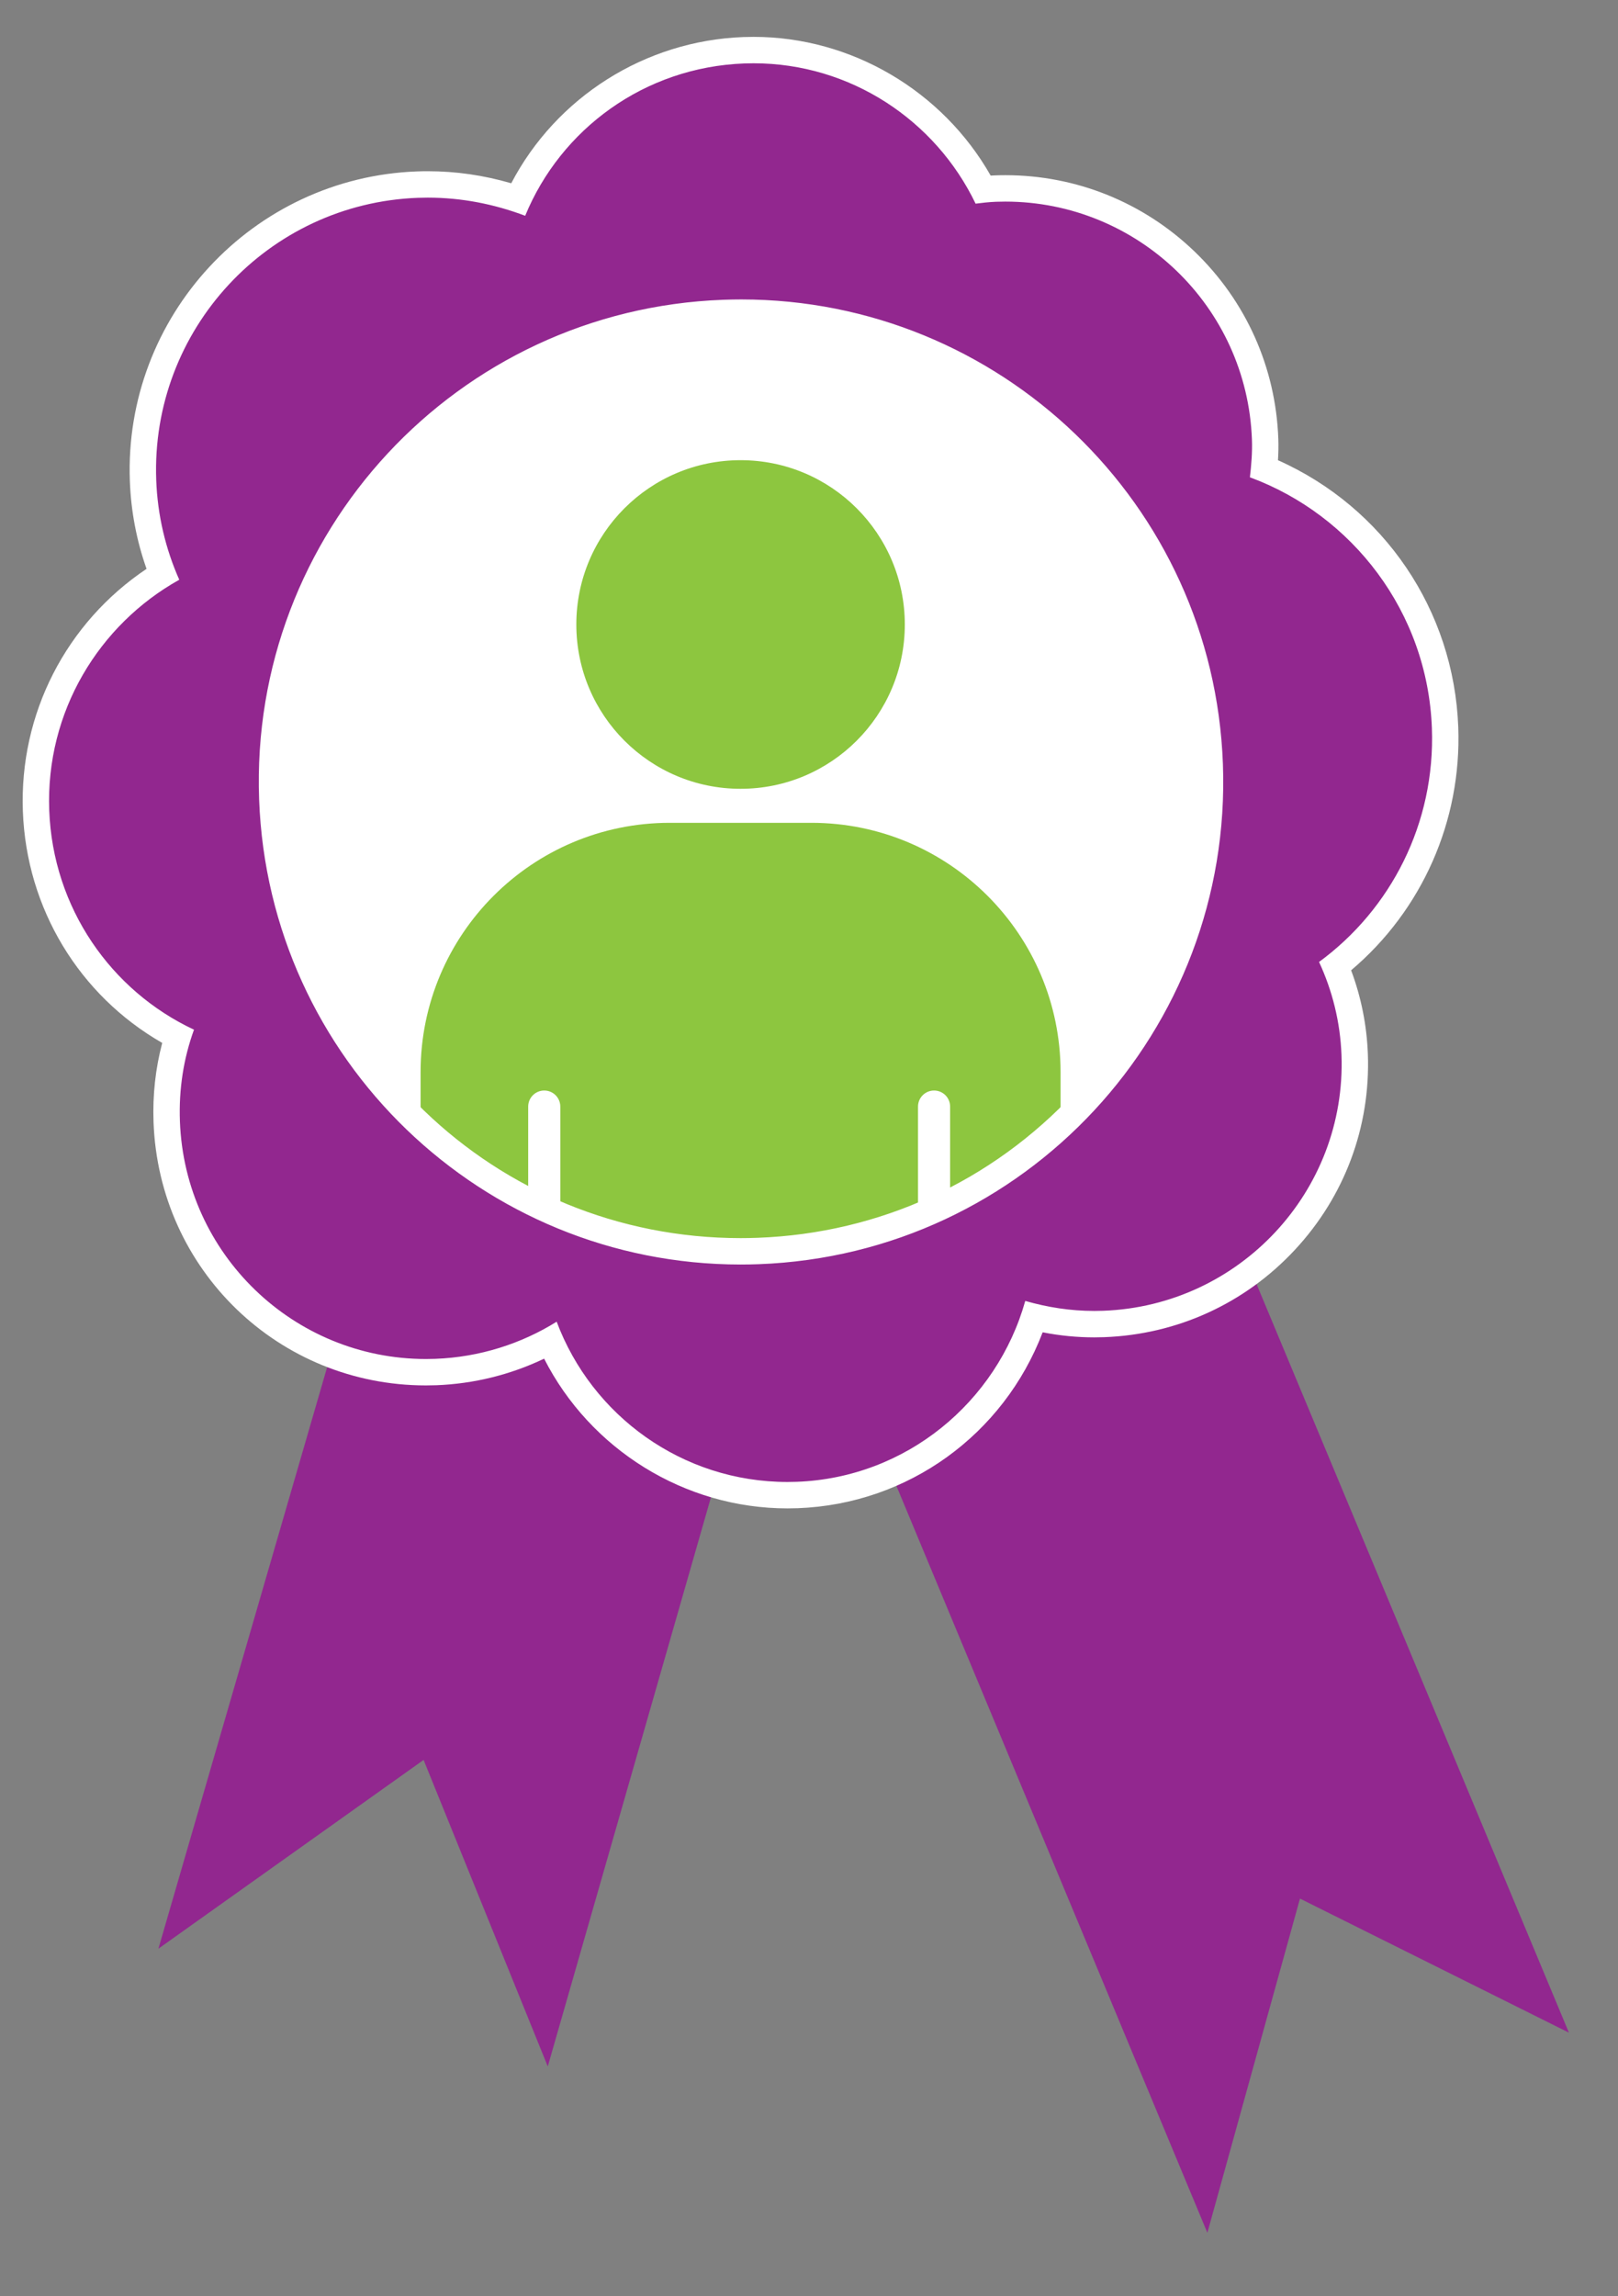 <?xml version="1.0" encoding="utf-8"?>
<!-- Generator: Adobe Illustrator 16.0.0, SVG Export Plug-In . SVG Version: 6.00 Build 0)  -->
<!DOCTYPE svg PUBLIC "-//W3C//DTD SVG 1.1//EN" "http://www.w3.org/Graphics/SVG/1.1/DTD/svg11.dtd">
<svg version="1.1" id="Calque_1" xmlns="http://www.w3.org/2000/svg" xmlns:xlink="http://www.w3.org/1999/xlink" x="0px" y="0px"
	 width="211.5px" height="300px" viewBox="0 0 211.5 300" enable-background="new 0 0 211.5 300" xml:space="preserve">
<rect x="0" y="0" width="211.5" height="300" fill="#808080" stroke="none"/>
<g>
	<circle fill="#FFFFFF" cx="96.826" cy="101.094" r="72.406"/>
	<g>
		<circle fill="#8DC63F" cx="96.805" cy="81.595" r="21.469"/>
		<path fill="#8DC63F" d="M106.059,107.507H87.551c-17.99,0-32.574,14.584-32.574,32.574v18.979
			c4.193,3.861,8.926,7.146,14.066,9.741v-24.215c0-1.159,0.938-2.1,2.099-2.1c1.16,0,2.099,0.94,2.099,2.1v26.13
			c7.264,3,15.216,4.672,23.563,4.672c8.208,0,16.033-1.607,23.195-4.514v-26.288c0-1.159,0.938-2.1,2.098-2.1
			c1.161,0,2.099,0.94,2.099,2.1v24.391c5.283-2.62,10.146-5.964,14.438-9.917v-18.979
			C138.633,122.091,124.049,107.507,106.059,107.507z"/>
	</g>
	<g>
		<g>
			<polygon fill="#92278F" points="20.705,254.614 46.817,164.669 105.393,178.79 155.545,146.917 205.086,265.585 169.929,248.067 
				157.823,291.732 113.198,184.593 95.918,185.231 71.602,269.999 55.372,229.95 			"/>
		</g>
		<g>
			<path fill="#92278F" d="M102.937,195.358c-13.388,0-25.604-8.03-31.015-20.18c-4.584,2.488-9.716,3.896-14.963,4.089
				c-0.428,0.016-0.853,0.024-1.278,0.024c-18.323,0-33.208-14.37-33.886-32.713c-0.141-3.849,0.346-7.596,1.45-11.163
				C12.233,129.658,5.176,118.5,4.713,105.939c-0.466-12.612,5.839-24.319,16.545-30.916c-1.544-3.909-2.405-8.018-2.561-12.236
				C17.937,42.227,34.03,24.88,54.57,24.12c0.45-0.017,0.897-0.024,1.344-0.024c3.972,0,7.936,0.65,11.804,1.935
				c5.364-11.413,16.776-18.993,29.52-19.464C97.66,6.55,98.08,6.543,98.5,6.543c12.526,0,24.177,7.109,30.025,18.214
				c0.514-0.054,1.046-0.098,1.608-0.119c0.427-0.016,0.852-0.024,1.274-0.024c18.368,0,33.287,14.386,33.965,32.75
				c0.051,1.368-0.025,2.704-0.134,3.868c13.866,5.67,23.102,18.811,23.657,33.84c0.449,12.143-4.893,23.689-14.347,31.166
				c1.533,3.69,2.384,7.568,2.529,11.547c0.336,9.061-2.898,17.717-9.106,24.372c-6.201,6.649-14.616,10.496-23.695,10.831
				c-0.411,0.016-0.82,0.023-1.227,0.023c-2.632,0-5.222-0.31-7.869-0.943c-4.496,13.468-16.736,22.74-30.963,23.266
				C103.789,195.351,103.363,195.358,102.937,195.358z M96.902,40.85c-0.768,0-1.539,0.014-2.312,0.043
				c-33.778,1.249-60.242,29.739-58.993,63.508c1.225,33.137,28.117,59.094,61.222,59.094c0.763,0,1.534-0.014,2.303-0.042
				c16.372-0.605,31.525-7.554,42.669-19.564c11.144-12.009,16.946-27.642,16.34-44.019C156.91,66.774,130.015,40.85,96.902,40.85z"
				/>
			<path fill="#FFFFFF" d="M98.5,8.268c12.662,0,23.792,7.448,29.027,18.342c0.865-0.106,1.729-0.213,2.671-0.248
				c0.405-0.015,0.808-0.022,1.21-0.022c17.254,0,31.598,13.667,32.241,31.088c0.062,1.66-0.077,3.34-0.265,4.934
				c13.382,4.939,23.227,17.6,23.788,32.775c0.46,12.45-5.375,23.681-14.749,30.552c1.727,3.721,2.772,7.823,2.932,12.16
				c0.658,17.789-13.328,32.758-31.142,33.416c-0.391,0.015-0.778,0.021-1.163,0.021c-3.14,0-6.127-0.475-9.031-1.307
				c-3.703,13.187-15.544,23.102-29.865,23.631c-0.408,0.015-0.813,0.022-1.217,0.022c-13.753,0-25.571-8.664-30.171-20.941
				c-4.606,2.874-10.075,4.639-15.871,4.853c-0.407,0.015-0.811,0.022-1.214,0.022c-17.272,0-31.52-13.681-32.162-31.052
				c-0.155-4.225,0.478-8.217,1.84-11.977c-10.855-5.082-18.452-15.928-18.922-28.662C5.96,92.993,12.932,81.607,23.432,75.749
				c-1.786-4.027-2.84-8.392-3.011-13.024c-0.726-19.624,14.59-36.154,34.213-36.88c0.428-0.016,0.854-0.023,1.28-0.023
				c4.446,0,8.73,0.855,12.736,2.371C73.306,16.88,84.233,8.773,97.301,8.29C97.703,8.275,98.101,8.268,98.5,8.268 M96.818,165.221
				c0.784,0,1.577-0.015,2.367-0.044c34.807-1.287,61.958-30.561,60.669-65.37c-1.254-33.992-29.2-60.683-62.953-60.682
				c-0.789,0-1.582,0.015-2.376,0.044c-34.797,1.287-61.939,30.511-60.653,65.296C35.13,138.484,63.07,165.221,96.818,165.221
				 M98.5,4.818L98.5,4.818c-0.441,0-0.881,0.008-1.326,0.024c-12.879,0.476-24.465,7.866-30.346,19.104
				c-3.587-1.046-7.245-1.575-10.913-1.575c-0.468,0-0.937,0.008-1.408,0.026C33.016,23.192,16.178,41.34,16.974,62.852
				c0.145,3.938,0.878,7.785,2.182,11.474C8.649,81.365,2.517,93.242,2.989,106.003c0.469,12.708,7.368,24.046,18.217,30.263
				c-0.885,3.34-1.266,6.818-1.135,10.375c0.712,19.276,16.354,34.375,35.609,34.375c0.446,0,0.893-0.008,1.342-0.024
				c4.902-0.182,9.711-1.371,14.104-3.472c6.022,11.843,18.353,19.563,31.81,19.563c0.447,0,0.894-0.008,1.344-0.024
				c14.431-0.534,26.914-9.628,32.014-22.982c2.258,0.443,4.49,0.66,6.755,0.66c0.428,0,0.858-0.008,1.291-0.024
				c9.537-0.352,18.378-4.393,24.893-11.378c6.523-6.993,9.921-16.09,9.569-25.613c-0.139-3.756-0.873-7.427-2.188-10.945
				c9.263-7.827,14.457-19.507,14.005-31.768c-0.566-15.288-9.722-28.704-23.566-34.877c0.055-0.894,0.079-1.852,0.043-2.832
				c-0.344-9.305-4.232-17.984-10.949-24.437c-6.694-6.432-15.48-9.974-24.74-9.974c-0.444,0-0.89,0.008-1.337,0.025
				c-0.195,0.007-0.386,0.017-0.572,0.029C123.192,11.858,111.279,4.818,98.5,4.818L98.5,4.818L98.5,4.818z M96.818,161.771
				c-32.172,0-58.307-25.228-59.498-57.433C36.107,71.518,61.827,43.83,94.653,42.616c0.746-0.027,1.502-0.042,2.249-0.042
				c32.18,0,58.318,25.194,59.504,57.359c0.59,15.917-5.05,31.111-15.88,42.782c-10.831,11.673-25.558,18.425-41.469,19.013
				C98.314,161.757,97.561,161.771,96.818,161.771L96.818,161.771z"/>
		</g>
	</g>
</g>
</svg>
